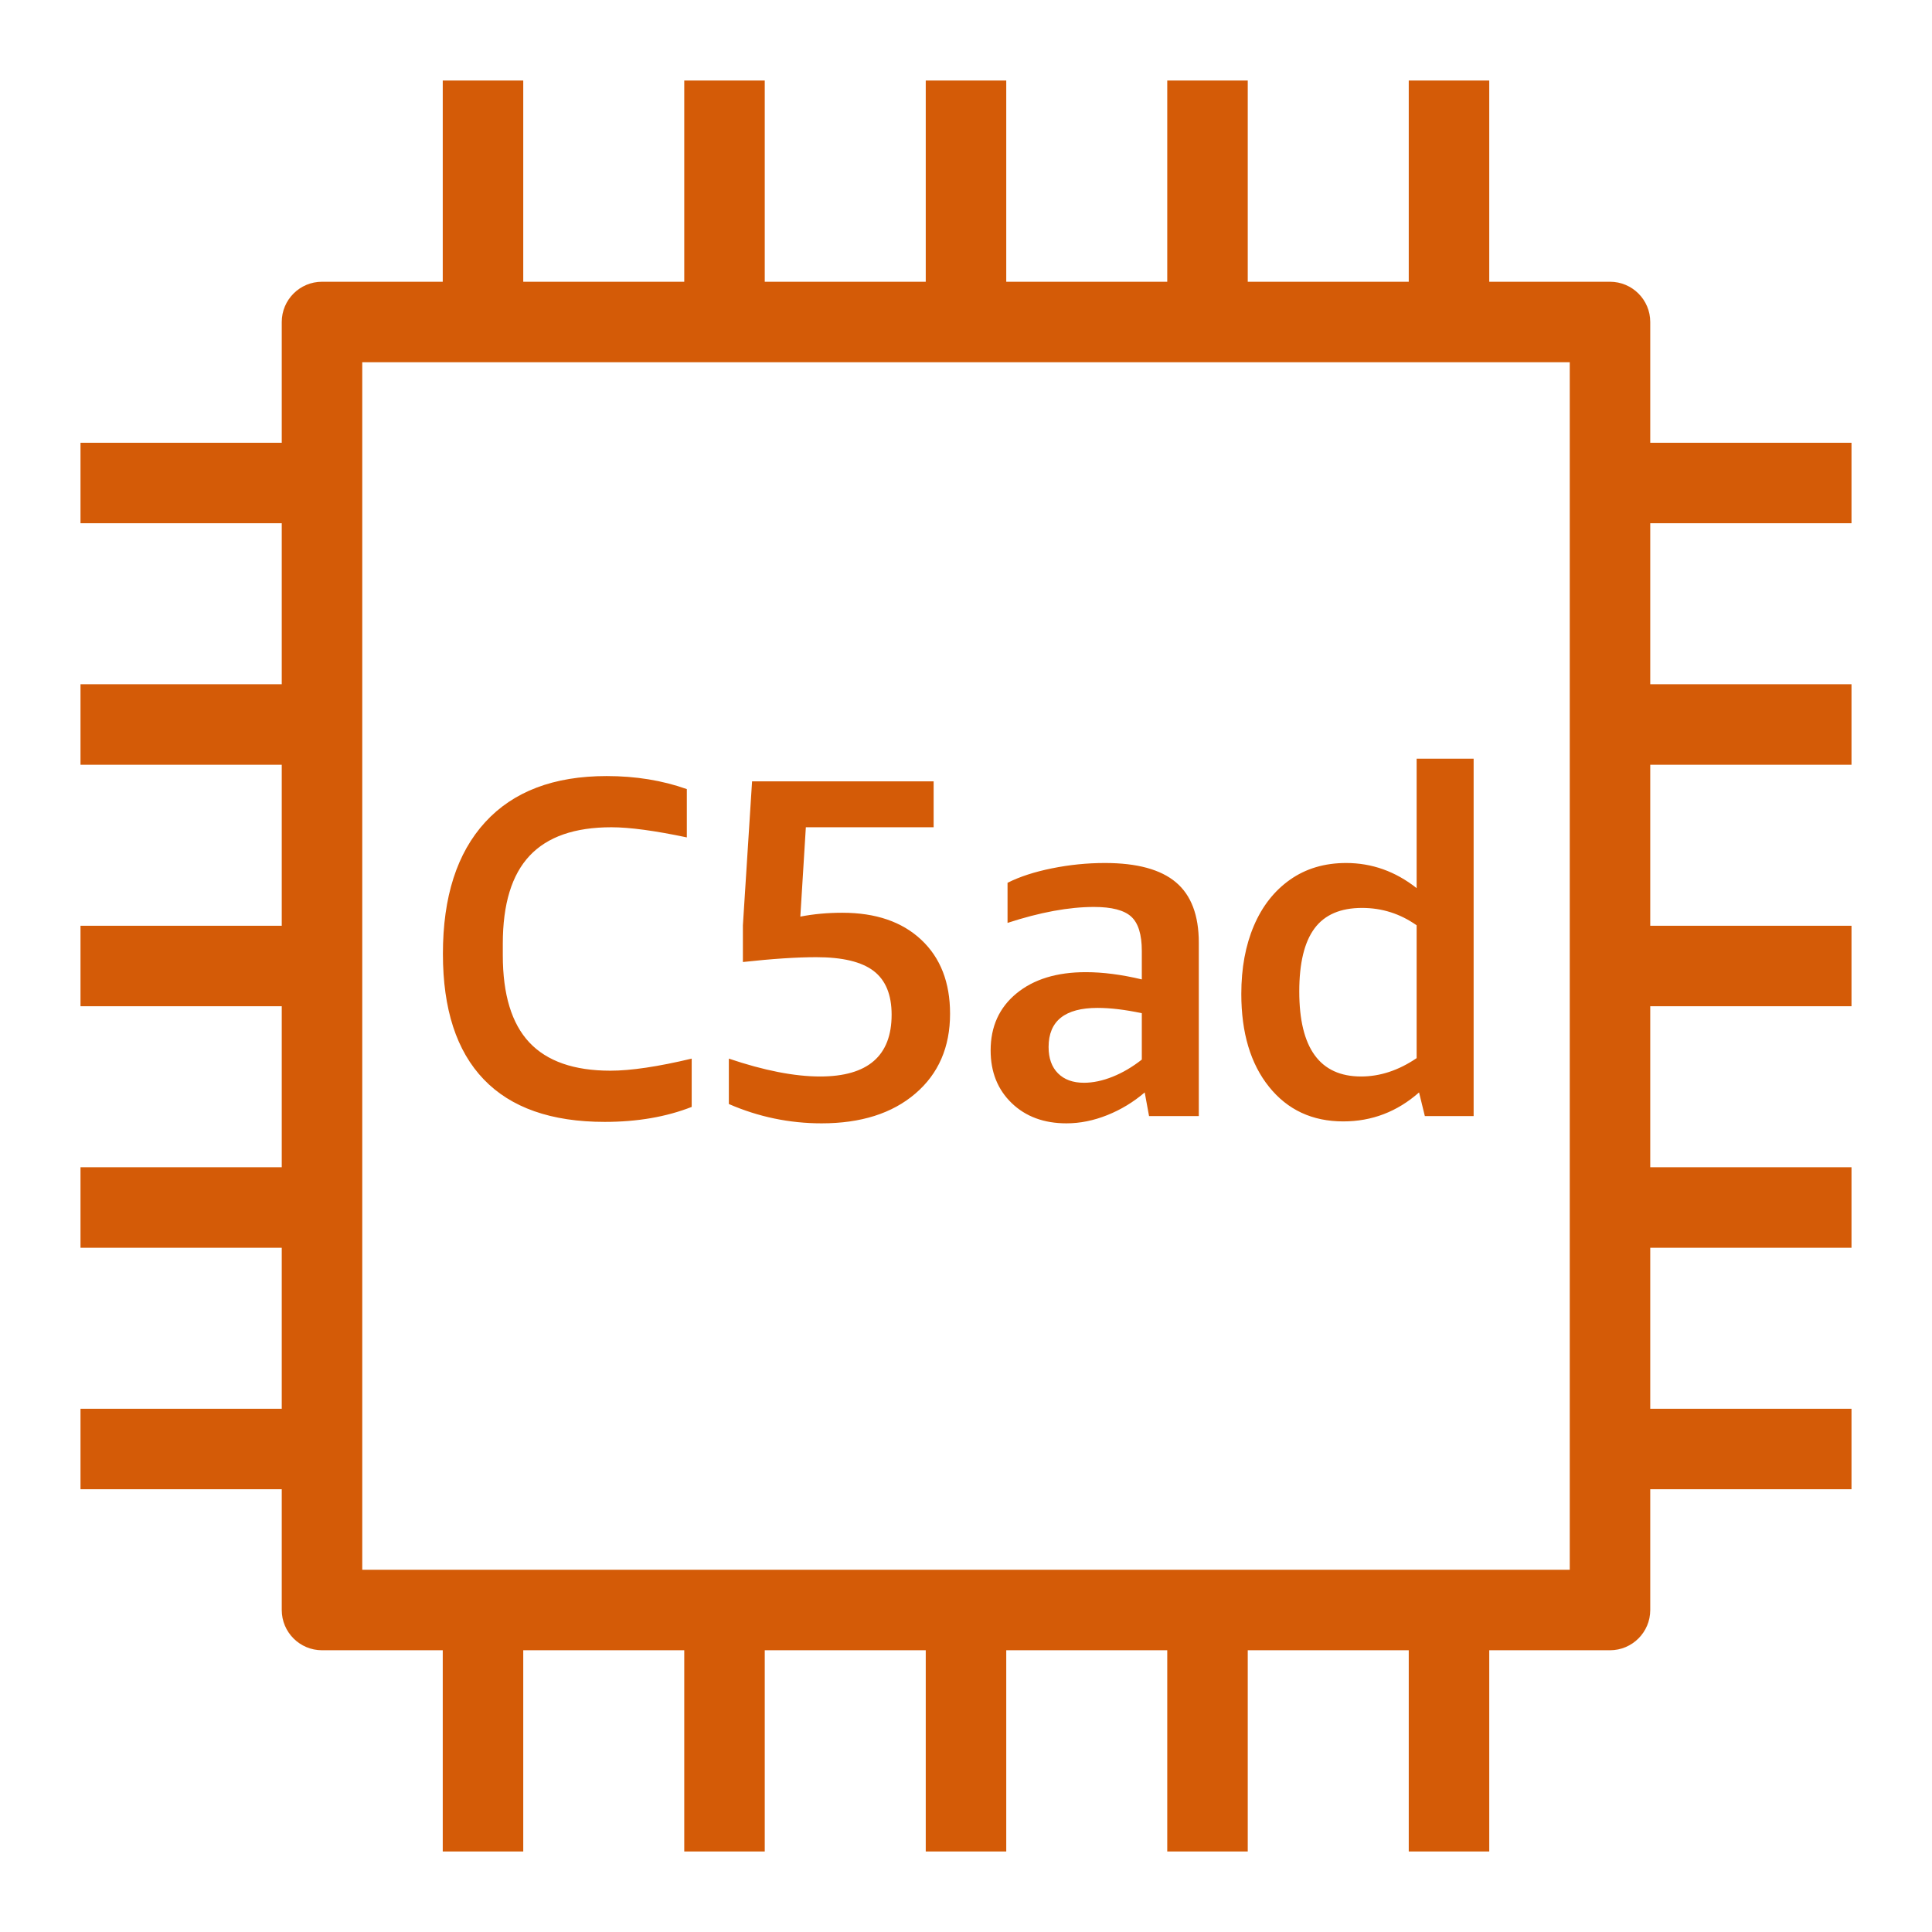 <?xml version="1.0" encoding="UTF-8"?>
<svg xmlns="http://www.w3.org/2000/svg" xmlns:xlink="http://www.w3.org/1999/xlink" width="48px" height="48px" viewBox="0 0 48 48" version="1.1">
  <title>Icon-Resource/Compute/Res_Amazon-EC2_C5ad_48_Light</title>
  <g id="Icon-Resource/Compute/Res_Amazon-EC2_C5ad_48" stroke="none" stroke-width="1" fill="none" fill-rule="evenodd">
    <path d="M9,39 L39,39 L39,9 L9,9 L9,39 Z M41,13 L41,17 L46,17 L46,19 L41,19 L41,23 L46,23 L46,25 L41,25 L41,29 L46,29 L46,31 L41,31 L41,35 L46,35 L46,37 L41,37 L41,40 C41,40.552 40.552,41 40,41 L37,41 L37,46 L35,46 L35,41 L31,41 L31,46 L29,46 L29,41 L25,41 L25,46 L23,46 L23,41 L19,41 L19,46 L17,46 L17,41 L13,41 L13,46 L11,46 L11,41 L8,41 C7.448,41 7,40.552 7,40 L7,37 L2,37 L2,35 L7,35 L7,31 L2,31 L2,29 L7,29 L7,25 L2,25 L2,23 L7,23 L7,19 L2,19 L2,17 L7,17 L7,13 L2,13 L2,11 L7,11 L7,8 C7,7.448 7.448,7 8,7 L11,7 L11,2 L13,2 L13,7 L17,7 L17,2 L19,2 L19,7 L23,7 L23,2 L25,2 L25,7 L29,7 L29,2 L31,2 L31,7 L35,7 L35,2 L37,2 L37,7 L40,7 C40.552,7 41,7.448 41,8 L41,11 L46,11 L46,13 L41,13 Z M32.28,24.633 C32.28,26.041 32.792,26.745 33.816,26.745 C34.288,26.745 34.748,26.593 35.196,26.289 L35.196,22.989 C34.788,22.701 34.336,22.557 33.84,22.557 C33.304,22.557 32.91,22.727 32.658,23.067 C32.406,23.407 32.28,23.929 32.28,24.633 L32.28,24.633 Z M31.53,27.003 C31.07,26.431 30.84,25.661 30.84,24.693 C30.84,24.053 30.944,23.489 31.152,23.001 C31.36,22.513 31.66,22.131 32.052,21.855 C32.444,21.579 32.908,21.441 33.444,21.441 C34.084,21.441 34.668,21.649 35.196,22.065 L35.196,18.849 L36.612,18.849 L36.612,27.729 L35.4,27.729 L35.256,27.141 C34.712,27.621 34.084,27.861 33.372,27.861 C32.604,27.861 31.99,27.575 31.53,27.003 L31.53,27.003 Z M28.368,25.173 C27.955,25.085 27.588,25.041 27.269,25.041 C26.458,25.041 26.052,25.365 26.052,26.013 C26.052,26.293 26.13,26.511 26.286,26.667 C26.442,26.823 26.657,26.901 26.93,26.901 C27.156,26.901 27.394,26.851 27.643,26.751 C27.893,26.651 28.134,26.509 28.368,26.325 L28.368,25.173 Z M28.368,24.333 L28.368,23.625 C28.368,23.217 28.28,22.933 28.104,22.773 C27.928,22.613 27.62,22.533 27.18,22.533 C26.556,22.533 25.84,22.665 25.032,22.929 L25.032,21.933 C25.333,21.781 25.702,21.661 26.138,21.573 C26.574,21.485 27.011,21.441 27.451,21.441 C28.249,21.441 28.837,21.601 29.216,21.921 C29.595,22.241 29.784,22.741 29.784,23.421 L29.784,27.729 L28.548,27.729 L28.44,27.141 C28.16,27.381 27.85,27.569 27.51,27.705 C27.17,27.841 26.833,27.909 26.496,27.909 C25.936,27.909 25.482,27.741 25.134,27.405 C24.786,27.069 24.612,26.633 24.612,26.097 C24.612,25.505 24.826,25.033 25.254,24.681 C25.682,24.329 26.256,24.153 26.977,24.153 C27.4,24.153 27.864,24.213 28.368,24.333 L28.368,24.333 Z M22.74,27.171 C23.316,26.679 23.604,26.017 23.604,25.185 C23.604,24.409 23.366,23.797 22.889,23.349 C22.412,22.901 21.758,22.677 20.926,22.677 C20.56,22.677 20.212,22.709 19.884,22.773 L20.021,20.553 L23.196,20.553 L23.196,19.413 L18.685,19.413 L18.457,22.989 L18.457,23.901 C19.187,23.821 19.795,23.781 20.281,23.781 C20.932,23.781 21.407,23.895 21.705,24.123 C22.003,24.351 22.152,24.713 22.152,25.209 C22.152,26.233 21.56,26.745 20.375,26.745 C19.738,26.745 18.983,26.597 18.108,26.301 L18.108,27.429 C18.844,27.749 19.612,27.909 20.412,27.909 C21.388,27.909 22.165,27.663 22.74,27.171 L22.74,27.171 Z M12.019,26.817 C11.342,26.113 11.004,25.073 11.004,23.697 C11.004,22.281 11.354,21.191 12.054,20.427 C12.754,19.663 13.76,19.281 15.072,19.281 C15.792,19.281 16.457,19.389 17.064,19.605 L17.064,20.805 C16.266,20.637 15.641,20.553 15.189,20.553 C14.278,20.553 13.601,20.789 13.158,21.261 C12.714,21.733 12.492,22.461 12.492,23.445 L12.492,23.733 C12.492,24.709 12.712,25.431 13.151,25.899 C13.591,26.367 14.262,26.601 15.165,26.601 C15.673,26.601 16.346,26.501 17.185,26.301 L17.185,27.501 C16.552,27.749 15.833,27.873 15.024,27.873 C13.696,27.873 12.694,27.521 12.019,26.817 L12.019,26.817 Z" id="Fill-1" fill="#D45B07"/>
  </g>
</svg>
